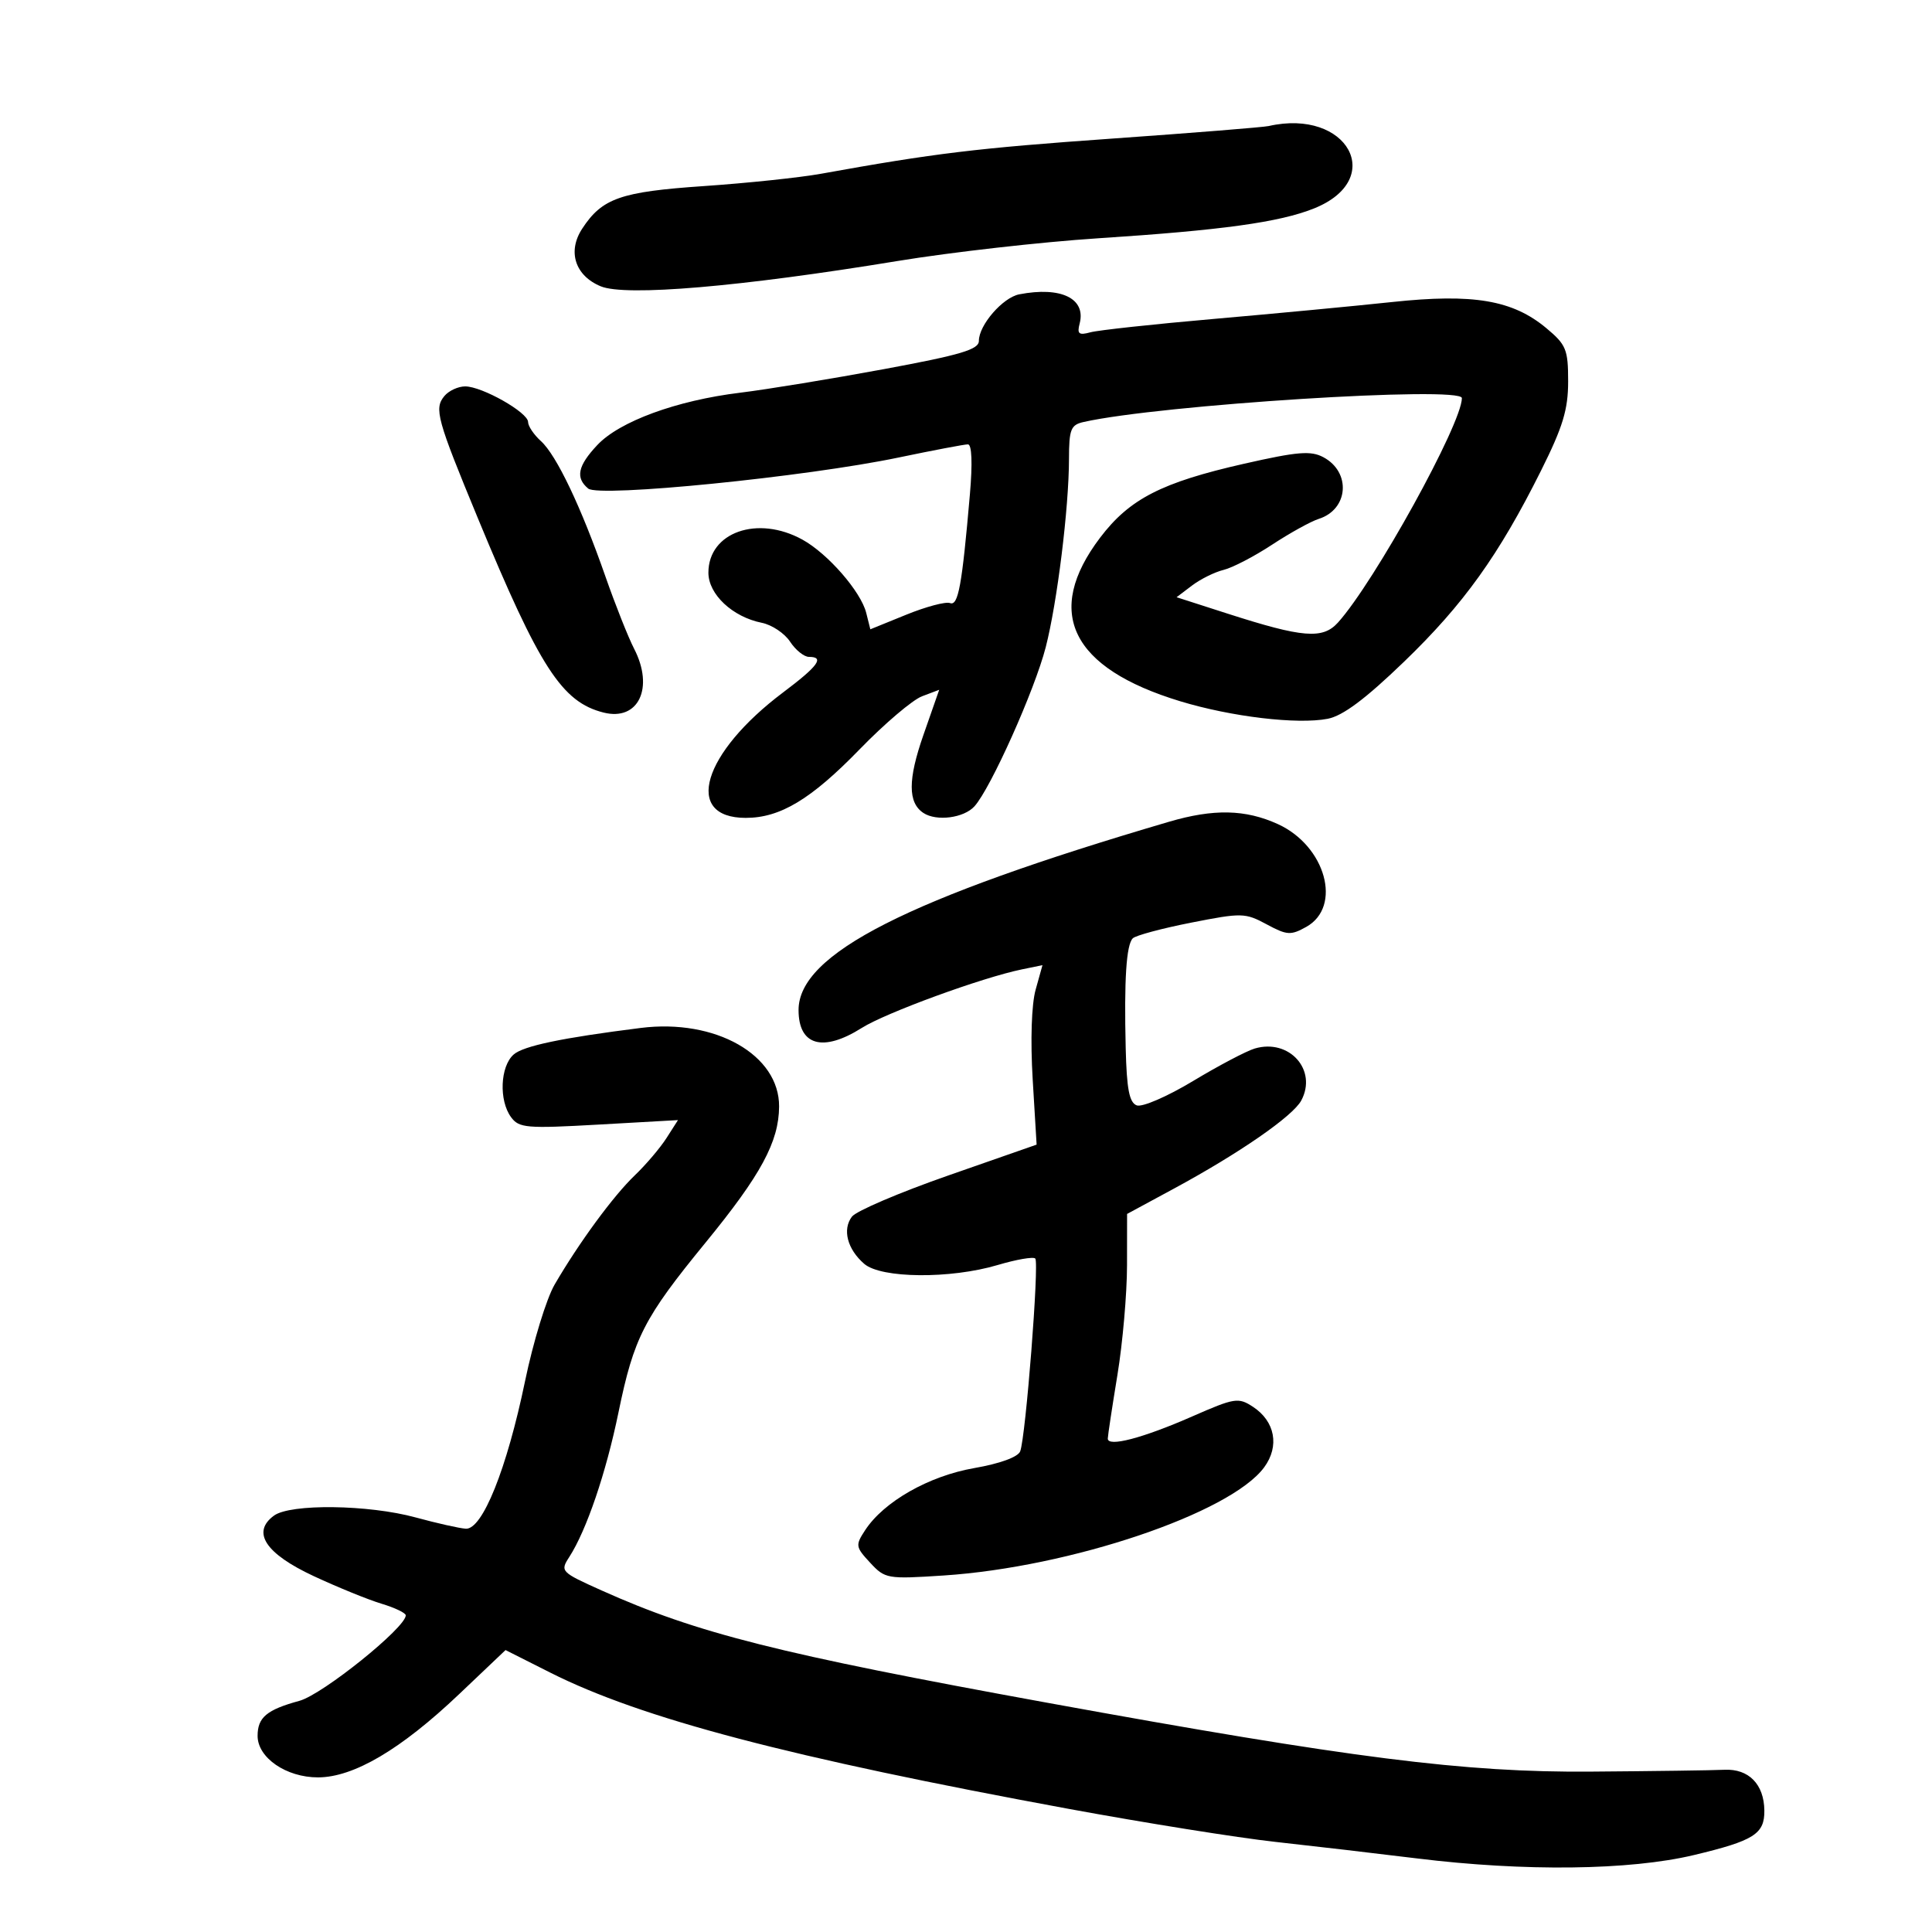 <svg xmlns="http://www.w3.org/2000/svg" width="300" height="300" viewBox="0 0 300 300" version="1.1">
	<path d="M 197 19.571 C 196.175 19.758, 185.198 20.638, 172.606 21.527 C 151.658 23.006, 145.146 23.793, 127.500 26.979 C 124.200 27.575, 116.001 28.437, 109.280 28.896 C 96.351 29.779, 93.503 30.777, 90.404 35.507 C 88.083 39.048, 89.294 42.811, 93.286 44.460 C 97.155 46.058, 114.974 44.538, 139.363 40.530 C 147.689 39.162, 161.700 37.574, 170.500 37.002 C 189.749 35.751, 198.660 34.520, 204.033 32.370 C 215.340 27.846, 209.268 16.795, 197 19.571 M 158.270 45.703 C 155.712 46.197, 152 50.475, 152 52.928 C 152 54.274, 149.222 55.101, 137.250 57.320 C 129.137 58.823, 119.083 60.471, 114.906 60.982 C 105.049 62.188, 96.201 65.432, 92.750 69.105 C 89.708 72.342, 89.322 74.192, 91.339 75.866 C 93.024 77.264, 125.136 74.050, 139.550 71.040 C 144.923 69.918, 149.759 69, 150.297 69 C 150.909 69, 151.025 71.907, 150.606 76.750 C 149.380 90.944, 148.796 94.136, 147.518 93.645 C 146.852 93.390, 143.796 94.202, 140.727 95.449 L 135.146 97.717 134.505 95.163 C 133.674 91.854, 128.546 85.968, 124.599 83.792 C 117.634 79.953, 110 82.639, 110 88.927 C 110 92.287, 113.742 95.798, 118.291 96.708 C 119.856 97.021, 121.832 98.340, 122.683 99.639 C 123.534 100.937, 124.853 102, 125.615 102 C 128.084 102, 127.052 103.422, 121.624 107.500 C 109.066 116.934, 106.059 127, 115.799 127 C 121.156 127, 125.952 124.111, 133.500 116.337 C 137.350 112.372, 141.701 108.674, 143.170 108.119 L 145.840 107.110 143.381 114.146 C 140.967 121.055, 140.969 124.643, 143.385 126.235 C 145.421 127.576, 149.667 127.025, 151.313 125.207 C 153.832 122.423, 160.665 107.169, 162.380 100.500 C 164.163 93.568, 165.980 78.863, 165.992 71.269 C 165.999 66.665, 166.270 65.977, 168.250 65.530 C 180.086 62.859, 227 59.892, 227 61.816 C 227 65.793, 213.423 90.386, 207.757 96.671 C 205.393 99.293, 202.294 99.042, 190.600 95.278 L 182.699 92.736 185.100 90.918 C 186.420 89.918, 188.625 88.827, 190 88.493 C 191.375 88.159, 194.762 86.398, 197.526 84.581 C 200.290 82.764, 203.553 80.959, 204.777 80.571 C 209.401 79.103, 209.834 73.319, 205.494 70.997 C 203.547 69.955, 201.495 70.123, 193.191 72.006 C 180.375 74.912, 175.390 77.470, 170.831 83.481 C 162.046 95.066, 166.294 103.741, 183.273 108.894 C 191.228 111.308, 201.442 112.522, 206.158 111.614 C 208.514 111.160, 212.018 108.541, 218.038 102.735 C 227.284 93.817, 232.729 86.220, 239.293 73.075 C 242.686 66.280, 243.500 63.600, 243.500 59.216 C 243.500 54.264, 243.199 53.530, 240.120 50.959 C 234.885 46.589, 228.771 45.552, 216.165 46.899 C 210.299 47.525, 197.850 48.705, 188.500 49.520 C 179.150 50.335, 170.518 51.271, 169.318 51.600 C 167.522 52.092, 167.226 51.853, 167.645 50.248 C 168.666 46.345, 164.757 44.450, 158.270 45.703 M 69.005 61.494 C 67.386 63.445, 67.826 65.049, 74.216 80.500 C 83.810 103.697, 87.257 109.023, 93.732 110.648 C 99.131 112.003, 101.604 106.828, 98.467 100.739 C 97.549 98.957, 95.541 93.900, 94.005 89.500 C 90.236 78.709, 86.411 70.682, 83.996 68.496 C 82.898 67.503, 82 66.168, 82 65.529 C 82 64.046, 74.856 60, 72.236 60 C 71.141 60, 69.687 60.672, 69.005 61.494 M 181.500 127.609 C 140.888 139.543, 124 148.126, 124 156.835 C 124 162.365, 127.771 163.432, 133.820 159.614 C 137.551 157.258, 152.496 151.795, 158.688 150.523 L 161.875 149.869 160.811 153.684 C 160.172 155.976, 159.990 161.541, 160.356 167.619 L 160.965 177.737 147.232 182.533 C 139.680 185.171, 132.956 188.043, 132.291 188.915 C 130.771 190.907, 131.569 193.977, 134.198 196.250 C 136.822 198.520, 147.569 198.614, 154.917 196.432 C 157.821 195.570, 160.449 195.115, 160.756 195.423 C 161.390 196.057, 159.274 223.122, 158.415 225.361 C 158.074 226.248, 155.278 227.269, 151.277 227.965 C 144.234 229.192, 137.248 233.165, 134.345 237.596 C 132.803 239.949, 132.842 240.205, 135.111 242.653 C 137.430 245.156, 137.763 245.214, 146.500 244.644 C 166.177 243.361, 191.078 234.958, 196.306 227.837 C 198.714 224.556, 197.996 220.698, 194.556 218.445 C 192.289 216.959, 191.722 217.050, 185.119 219.948 C 177.438 223.319, 171.990 224.744, 172.017 223.375 C 172.027 222.894, 172.700 218.450, 173.514 213.500 C 174.327 208.550, 174.997 200.900, 175.003 196.500 L 175.013 188.500 182.257 184.584 C 192.422 179.089, 200.756 173.324, 202.061 170.886 C 204.595 166.152, 200.203 161.237, 194.845 162.811 C 193.555 163.190, 189.241 165.462, 185.257 167.860 C 181.224 170.288, 177.346 171.963, 176.507 171.641 C 175.356 171.199, 174.953 169.105, 174.799 162.781 C 174.541 152.117, 174.889 146.711, 175.898 145.702 C 176.342 145.258, 180.414 144.164, 184.947 143.271 C 192.826 141.719, 193.344 141.730, 196.684 143.529 C 199.847 145.233, 200.430 145.270, 202.839 143.924 C 208.458 140.784, 205.848 131.347, 198.425 127.966 C 193.383 125.669, 188.455 125.565, 181.500 127.609 M 99.500 159.618 C 87.257 161.157, 81.256 162.413, 79.750 163.753 C 77.668 165.606, 77.452 170.869, 79.352 173.467 C 80.592 175.162, 81.730 175.259, 92.991 174.622 L 105.277 173.928 103.495 176.714 C 102.515 178.246, 100.302 180.850, 98.578 182.500 C 95.245 185.690, 89.922 192.939, 86.125 199.462 C 84.856 201.640, 82.788 208.390, 81.529 214.462 C 78.699 228.109, 74.905 237.551, 72.322 237.377 C 71.320 237.309, 67.818 236.522, 64.540 235.627 C 57.217 233.628, 45.104 233.472, 42.544 235.344 C 39.026 237.917, 41.213 241.246, 48.716 244.740 C 52.447 246.478, 57.188 248.407, 59.250 249.027 C 61.312 249.648, 63.003 250.458, 63.006 250.828 C 63.022 252.726, 50.101 263.117, 46.500 264.102 C 41.411 265.493, 40 266.676, 40 269.550 C 40 272.944, 44.456 276.002, 49.385 275.991 C 54.926 275.978, 62.248 271.658, 71.296 263.064 L 78.500 256.221 85.408 259.704 C 99.569 266.844, 122.607 272.900, 166 280.890 C 177.825 283.067, 192.225 285.368, 198 286.002 C 203.775 286.637, 213.700 287.796, 220.056 288.578 C 236.722 290.629, 253.074 290.430, 263.018 288.055 C 272.364 285.823, 274.012 284.780, 273.968 281.128 C 273.919 277.055, 271.533 274.626, 267.762 274.810 C 265.968 274.897, 256.625 275.026, 247 275.096 C 227.381 275.240, 210.019 273.039, 162.560 264.392 C 120.877 256.799, 108.239 253.613, 93.421 246.965 C 87.077 244.118, 86.957 243.994, 88.393 241.774 C 91.070 237.634, 94.101 228.731, 96.039 219.310 C 98.433 207.674, 99.988 204.644, 109.575 192.931 C 118.158 182.445, 120.945 177.286, 120.978 171.827 C 121.026 163.800, 111.103 158.160, 99.500 159.618" stroke="none" fill="black" fill-rule="evenodd"/>
</svg>